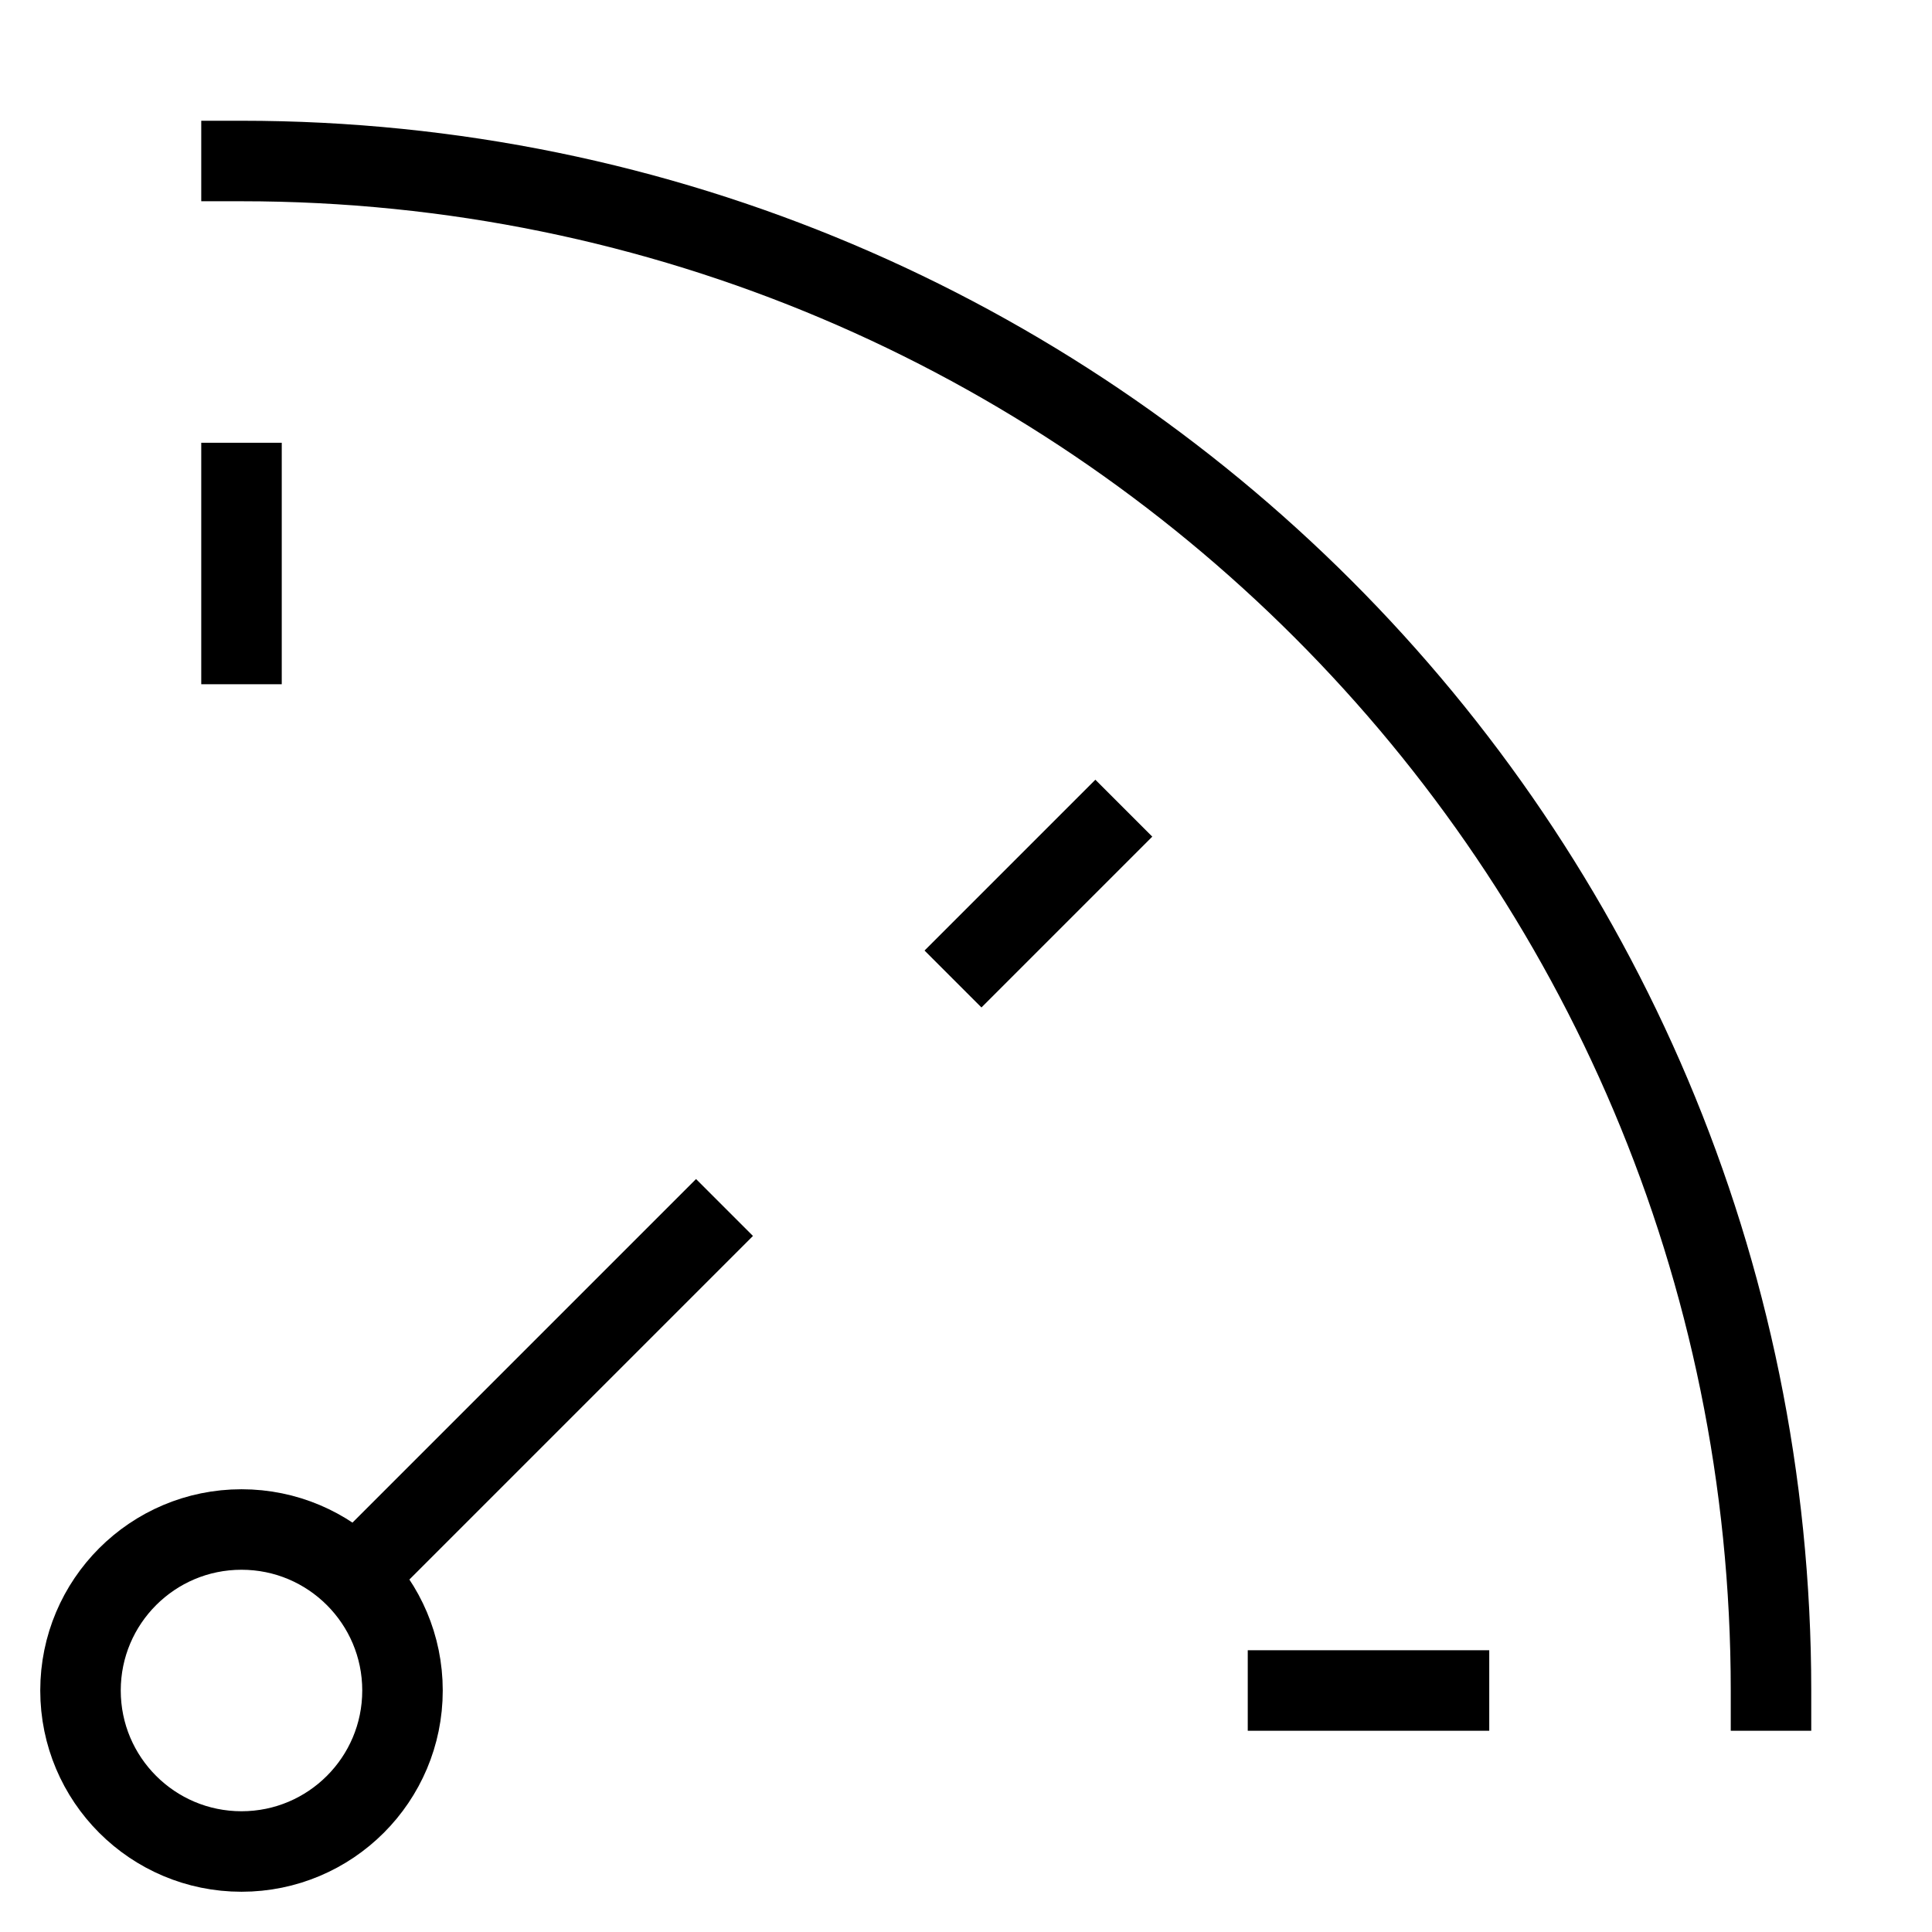 <svg id="nc_icon" xmlns="http://www.w3.org/2000/svg" xml:space="preserve" viewBox="0 0 24 24"><g fill="none" stroke="currentColor" stroke-miterlimit="10" class="nc-icon-wrapper"><path d="M4.414 19.586 9 15" data-cap="butt" vector-effect="non-scaling-stroke"/><circle cx="3" cy="21" r="2" stroke-linecap="square" vector-effect="non-scaling-stroke"/><path stroke-linecap="square" d="M22 21C22 10.507 13.493 2 3 2M3 6v2M13.607 10.393l-1.415 1.415M18 21h-2" data-color="color-2" vector-effect="non-scaling-stroke"/></g></svg>
